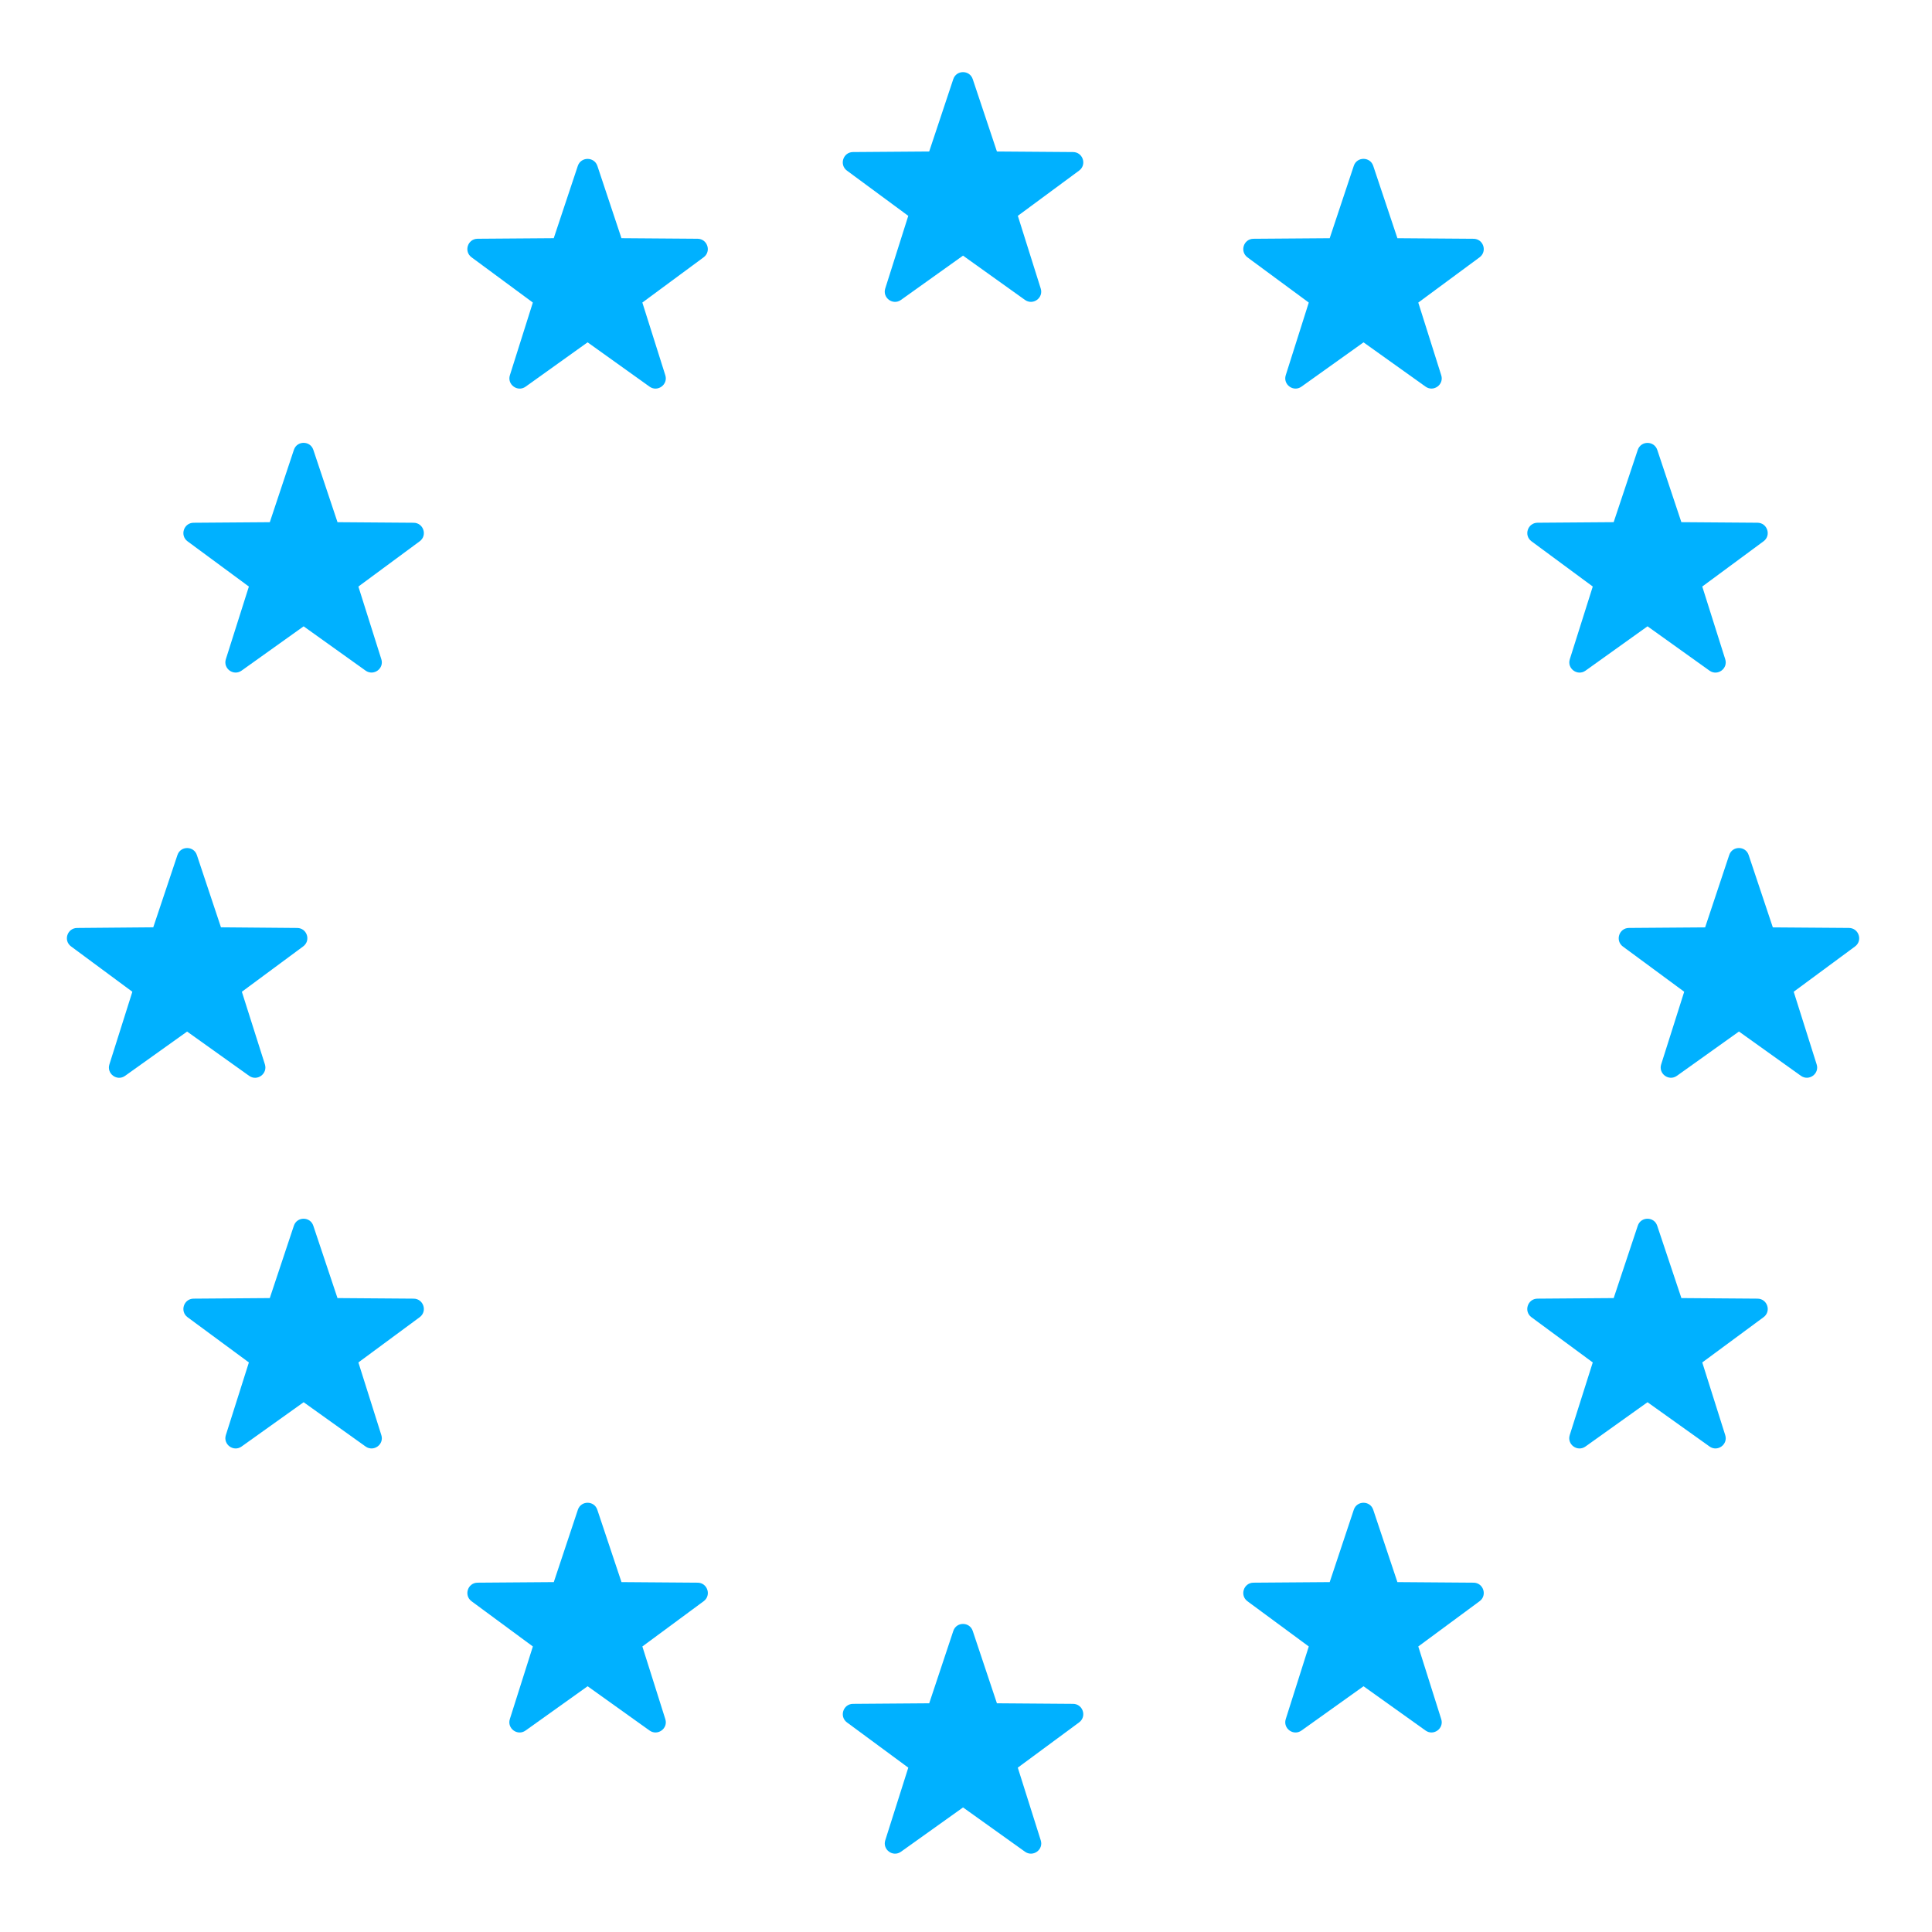 <svg enable-background="new 0 0 85.04 85.04" height="85.04" viewBox="0 0 85.04 85.04" width="85.04" xmlns="http://www.w3.org/2000/svg"><g fill="#00b1ff"><path d="m47.233 6.693-3.352-.025-1.064-3.184c-.068-.206-.248-.309-.428-.309h-.001c-.18 0-.36.103-.428.309l-1.06 3.184-3.356.025c-.433.004-.612.559-.265.817l2.7 1.991-1.014 3.198c-.129.412.34.756.695.501l2.729-1.948 2.725 1.948c.355.254.827-.089.695-.501l-1.007-3.199 2.697-1.991c.35-.258.168-.813-.266-.816z"/><path d="m47.233 74.998-3.352-.025-1.064-3.184c-.136-.412-.72-.412-.856 0l-1.06 3.184-3.356.025c-.433.004-.612.559-.265.817l2.7 1.991-1.014 3.198c-.129.412.34.756.695.501l2.729-1.948 2.725 1.948c.355.254.827-.09.695-.501l-1.01-3.198 2.697-1.991c.352-.259.17-.814-.264-.817z"/><path d="m81.386 40.845-3.352-.025-1.064-3.184c-.136-.412-.72-.412-.856 0l-1.06 3.184-3.356.025c-.433.004-.612.559-.265.817l2.7 1.991-1.014 3.198c-.129.412.34.756.695.501l2.729-1.948 2.725 1.948c.355.254.827-.09.695-.501l-1.01-3.198 2.697-1.991c.352-.258.169-.813-.264-.817z"/><path d="m10.965 47.354c.355.254.824-.09.695-.505l-1.014-3.195 2.697-1.995c.351-.258.172-.809-.261-.813l-3.356-.029-1.06-3.18c-.136-.412-.72-.412-.856 0l-1.064 3.18-3.352.029c-.433.004-.616.555-.265.813l2.697 1.995-1.01 3.195c-.132.415.34.759.691.505l2.729-1.948z"/><path d="m18.208 23.01-3.352-.025-1.064-3.184c-.136-.412-.72-.412-.856 0l-1.06 3.184-3.356.025c-.433.004-.612.559-.265.817l2.7 1.991-1.014 3.198c-.129.412.34.756.695.501l2.729-1.948 2.725 1.948c.355.254.827-.09.695-.501l-1.01-3.198 2.697-1.991c.352-.258.169-.813-.264-.817z"/><path d="m77.361 57.162-3.352-.025-1.064-3.184c-.136-.412-.72-.412-.856 0l-1.06 3.184-3.356.025c-.433.004-.612.559-.265.817l2.7 1.991-1.014 3.198c-.129.412.34.756.695.501l2.729-1.948 2.729 1.948c.351.254.824-.09.691-.501l-1.01-3.198 2.697-1.991c.352-.258.169-.813-.264-.817z"/><path d="m64.861 10.51-3.352-.025-1.064-3.184c-.136-.412-.72-.412-.856 0l-1.06 3.184-3.356.025c-.433.004-.612.555-.265.817l2.7 1.991-1.014 3.198c-.129.412.34.756.695.501l2.729-1.948 2.729 1.948c.351.254.824-.09.691-.501l-1.01-3.198 2.697-1.991c.352-.262.169-.813-.264-.817z"/><path d="m30.708 69.664-3.352-.025-1.064-3.184c-.136-.412-.72-.412-.856 0l-1.06 3.184-3.356.025c-.433.004-.612.559-.265.817l2.7 1.991-1.014 3.198c-.129.412.34.756.695.501l2.729-1.948 2.725 1.948c.355.254.827-.09.695-.501l-1.01-3.198 2.697-1.991c.352-.258.169-.814-.264-.817z"/><path d="m70.108 25.817-1.01 3.198c-.133.415.34.756.691.505l2.729-1.952 2.729 1.952c.351.251.824-.09.691-.505l-1.01-3.198 2.697-1.991c.351-.258.168-.813-.265-.817l-3.352-.025-1.06-3.18c-.14-.412-.72-.412-.86 0l-1.06 3.18-3.352.025c-.433.004-.616.559-.265.817z"/><path d="m18.207 57.162-3.352-.025-1.064-3.184c-.136-.412-.72-.412-.856 0l-1.06 3.184-3.355.025c-.433.004-.612.559-.265.817l2.7 1.991-1.014 3.198c-.129.412.34.756.695.501l2.729-1.948 2.725 1.948c.355.254.827-.09.695-.501l-1.01-3.198 2.697-1.991c.351-.258.169-.813-.265-.817z"/><path d="m23.454 13.317-1.01 3.198c-.132.412.34.756.691.505l2.729-1.952 2.729 1.952c.351.251.824-.093.691-.505l-1.01-3.198 2.697-1.991c.351-.258.168-.813-.265-.817l-3.352-.025-1.06-3.184c-.14-.408-.72-.408-.86 0l-1.06 3.184-3.352.025c-.437.004-.616.559-.265.817z"/><path d="m64.861 69.664-3.352-.025-1.064-3.184c-.136-.412-.72-.412-.856 0l-1.06 3.184-3.356.025c-.433.004-.612.559-.265.817l2.7 1.991-1.014 3.198c-.129.412.34.756.695.501l2.729-1.948 2.729 1.948c.351.254.824-.09.691-.501l-1.01-3.198 2.697-1.991c.352-.258.169-.814-.264-.817z"/></g></svg>